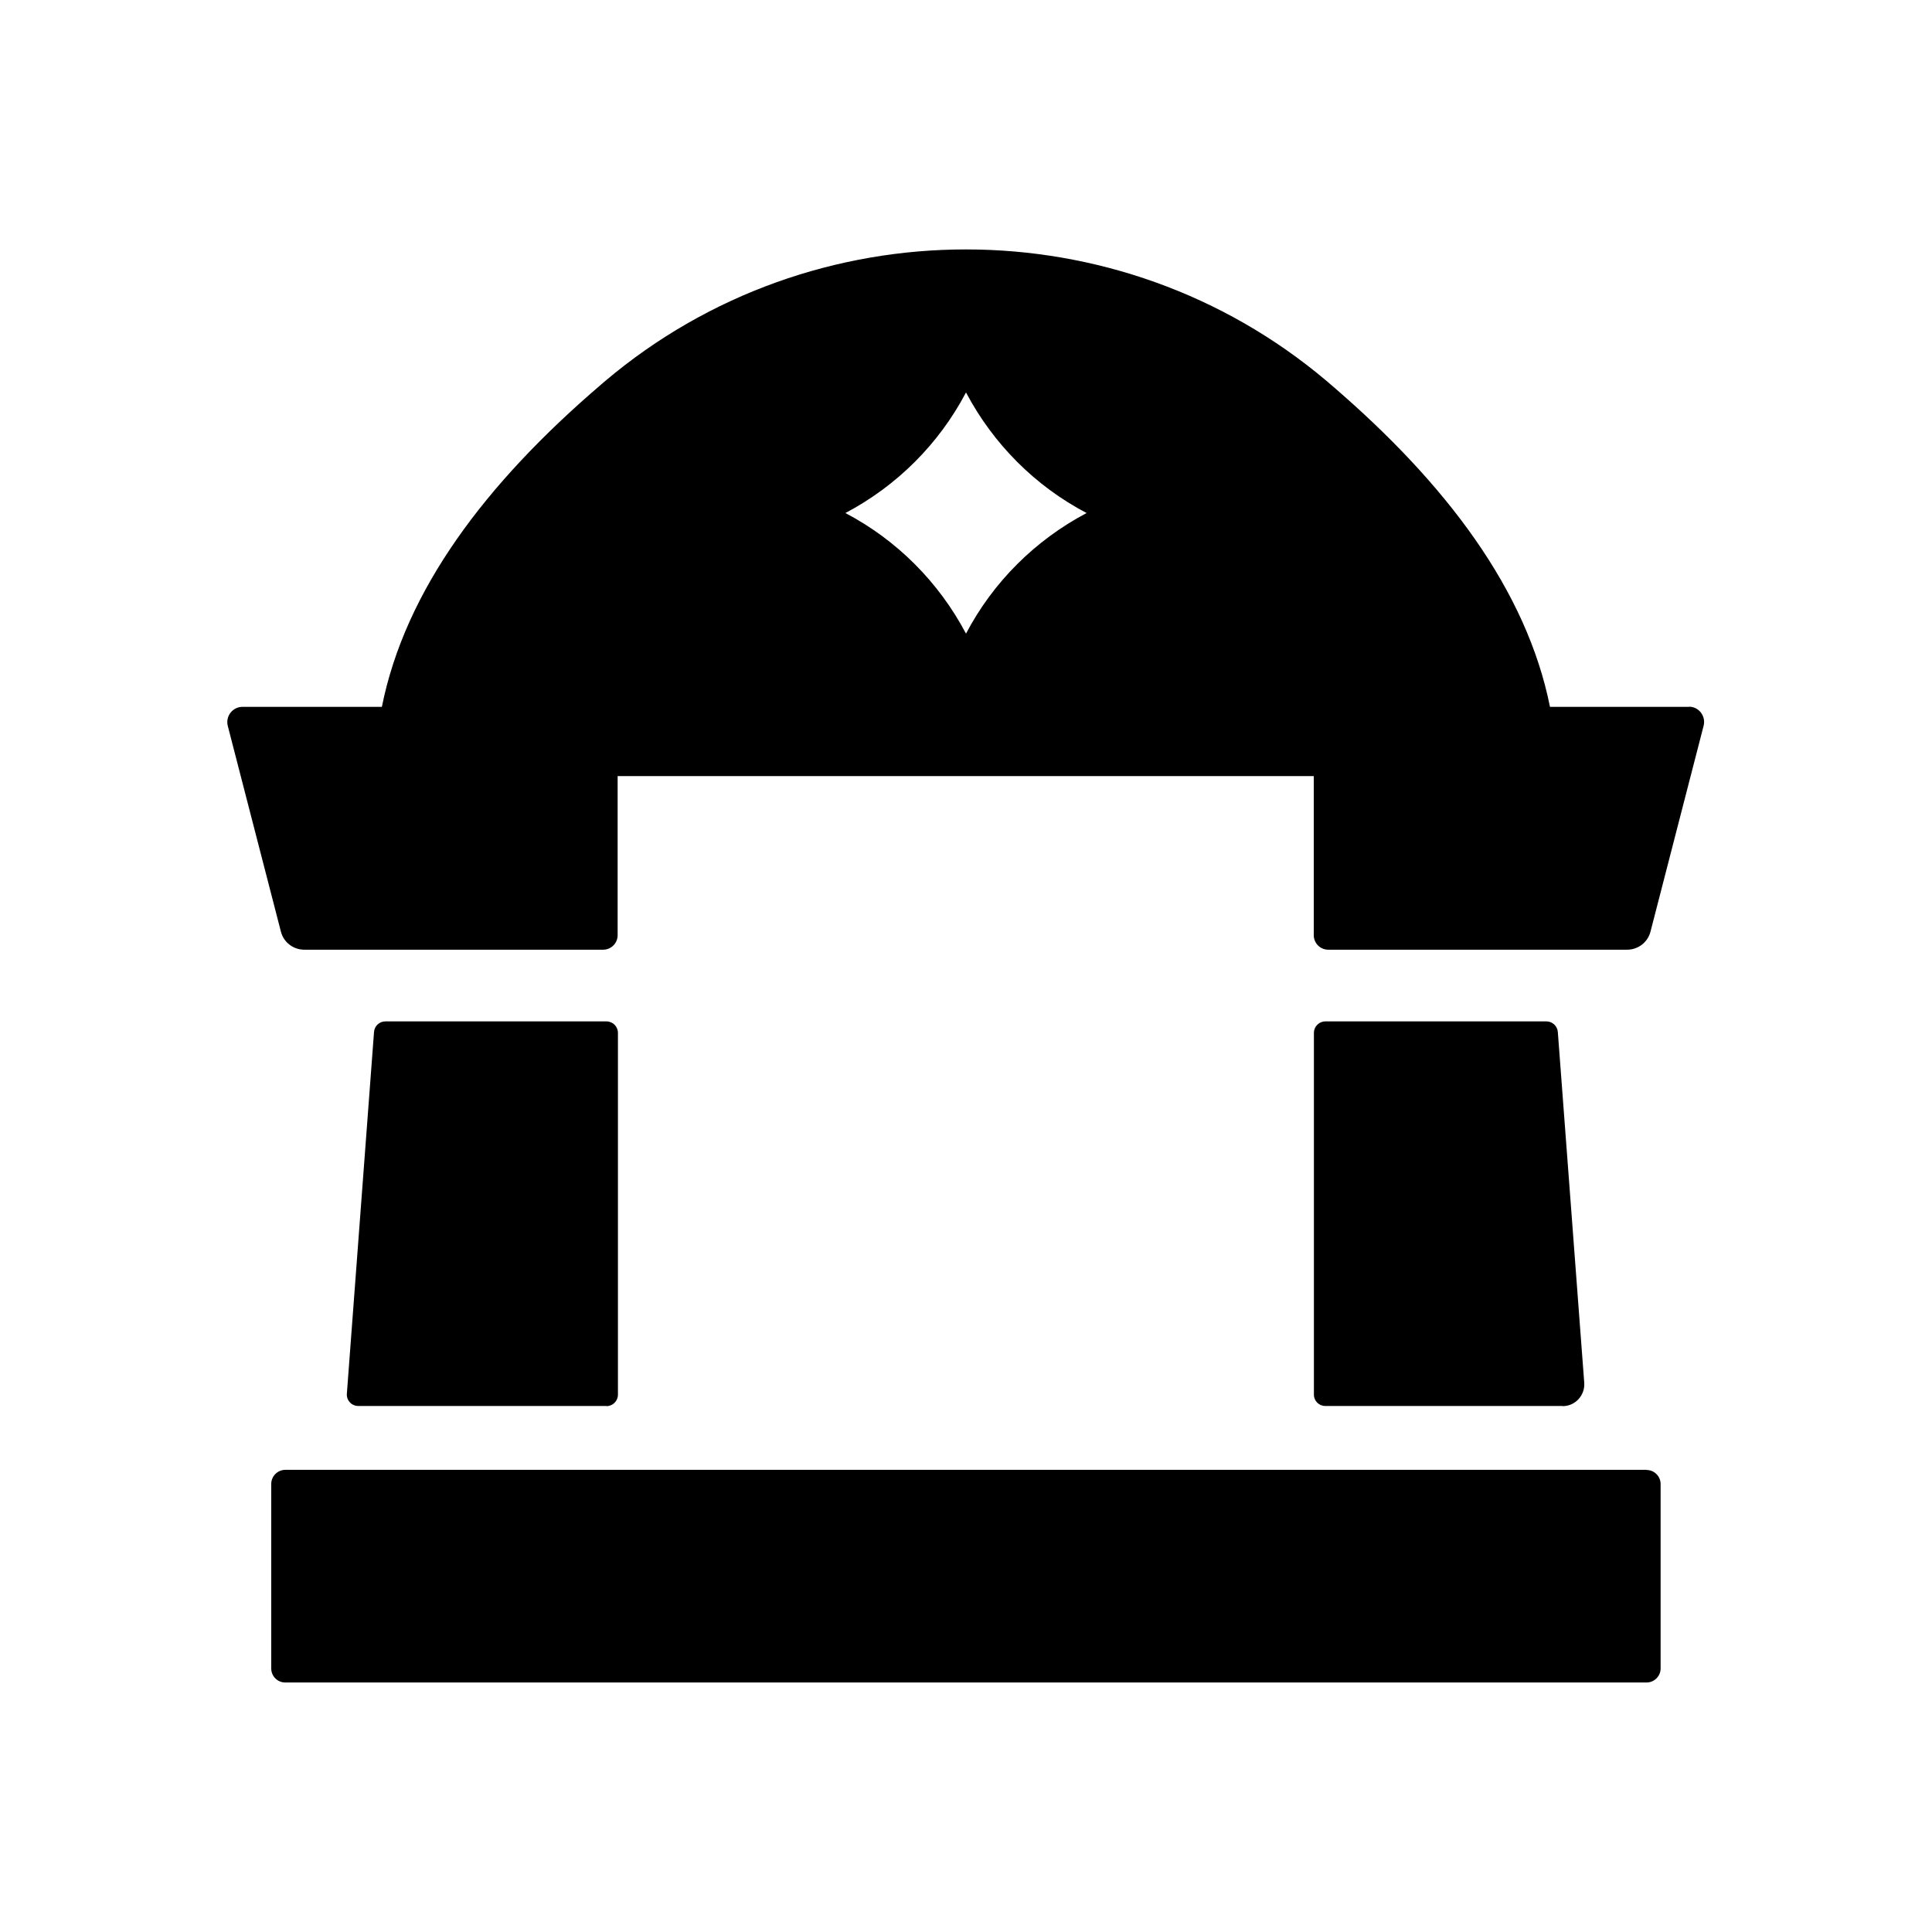 <?xml version="1.0" encoding="UTF-8"?>
<svg id="Layer_1" xmlns="http://www.w3.org/2000/svg" version="1.1" viewBox="0 0 128 128">
  <!-- Generator: Adobe Illustrator 29.3.1, SVG Export Plug-In . SVG Version: 2.1.0 Build 151)  -->
  <defs>
    <style>
      .st0 {
        fill-rule: evenodd;
      }
    </style>
  </defs>
  <path class="st0" d="M40.18,93.16c.42,0,.76-.34.76-.76v-23.97c0-.42-.34-.76-.76-.76h-14.65c-.39,0-.72.3-.75.7l-1.8,23.97c-.03.44.31.81.76.81h16.44ZM109.09,97.38H18.91c-.52,0-.94.42-.94.94v12.22c0,.52.42.93.93.93h90.19c.51,0,.93-.42.93-.93v-12.22c0-.51-.42-.93-.93-.93ZM111.92,46.83h-9.23c-1.54-7.7-6.85-14.78-14.52-21.35-.09-.08-.18-.16-.28-.24-13.75-11.62-34.04-11.62-47.79,0-.09.08-.19.16-.28.24-7.68,6.57-12.98,13.65-14.52,21.35h-9.23c-.66,0-1.14.62-.98,1.26l3.52,13.63c.18.71.82,1.2,1.55,1.2h19.8c.53,0,.96-.43.96-.96v-10.54h46.12v10.54c0,.53.43.96.96.96h19.8c.73,0,1.37-.49,1.55-1.2l3.52-13.64c.16-.64-.32-1.26-.97-1.26ZM64,41.98c-1.8-3.41-4.58-6.2-7.99-7.99,3.41-1.8,6.2-4.58,7.99-7.99,1.8,3.41,4.58,6.2,7.99,7.99-3.41,1.8-6.2,4.58-7.99,7.99ZM103.53,93.16c.83,0,1.49-.71,1.43-1.55l-1.75-23.24c-.03-.39-.36-.7-.75-.7h-14.65c-.42,0-.76.34-.76.76v23.97c0,.42.34.75.75.75h15.72Z"/>
</svg>